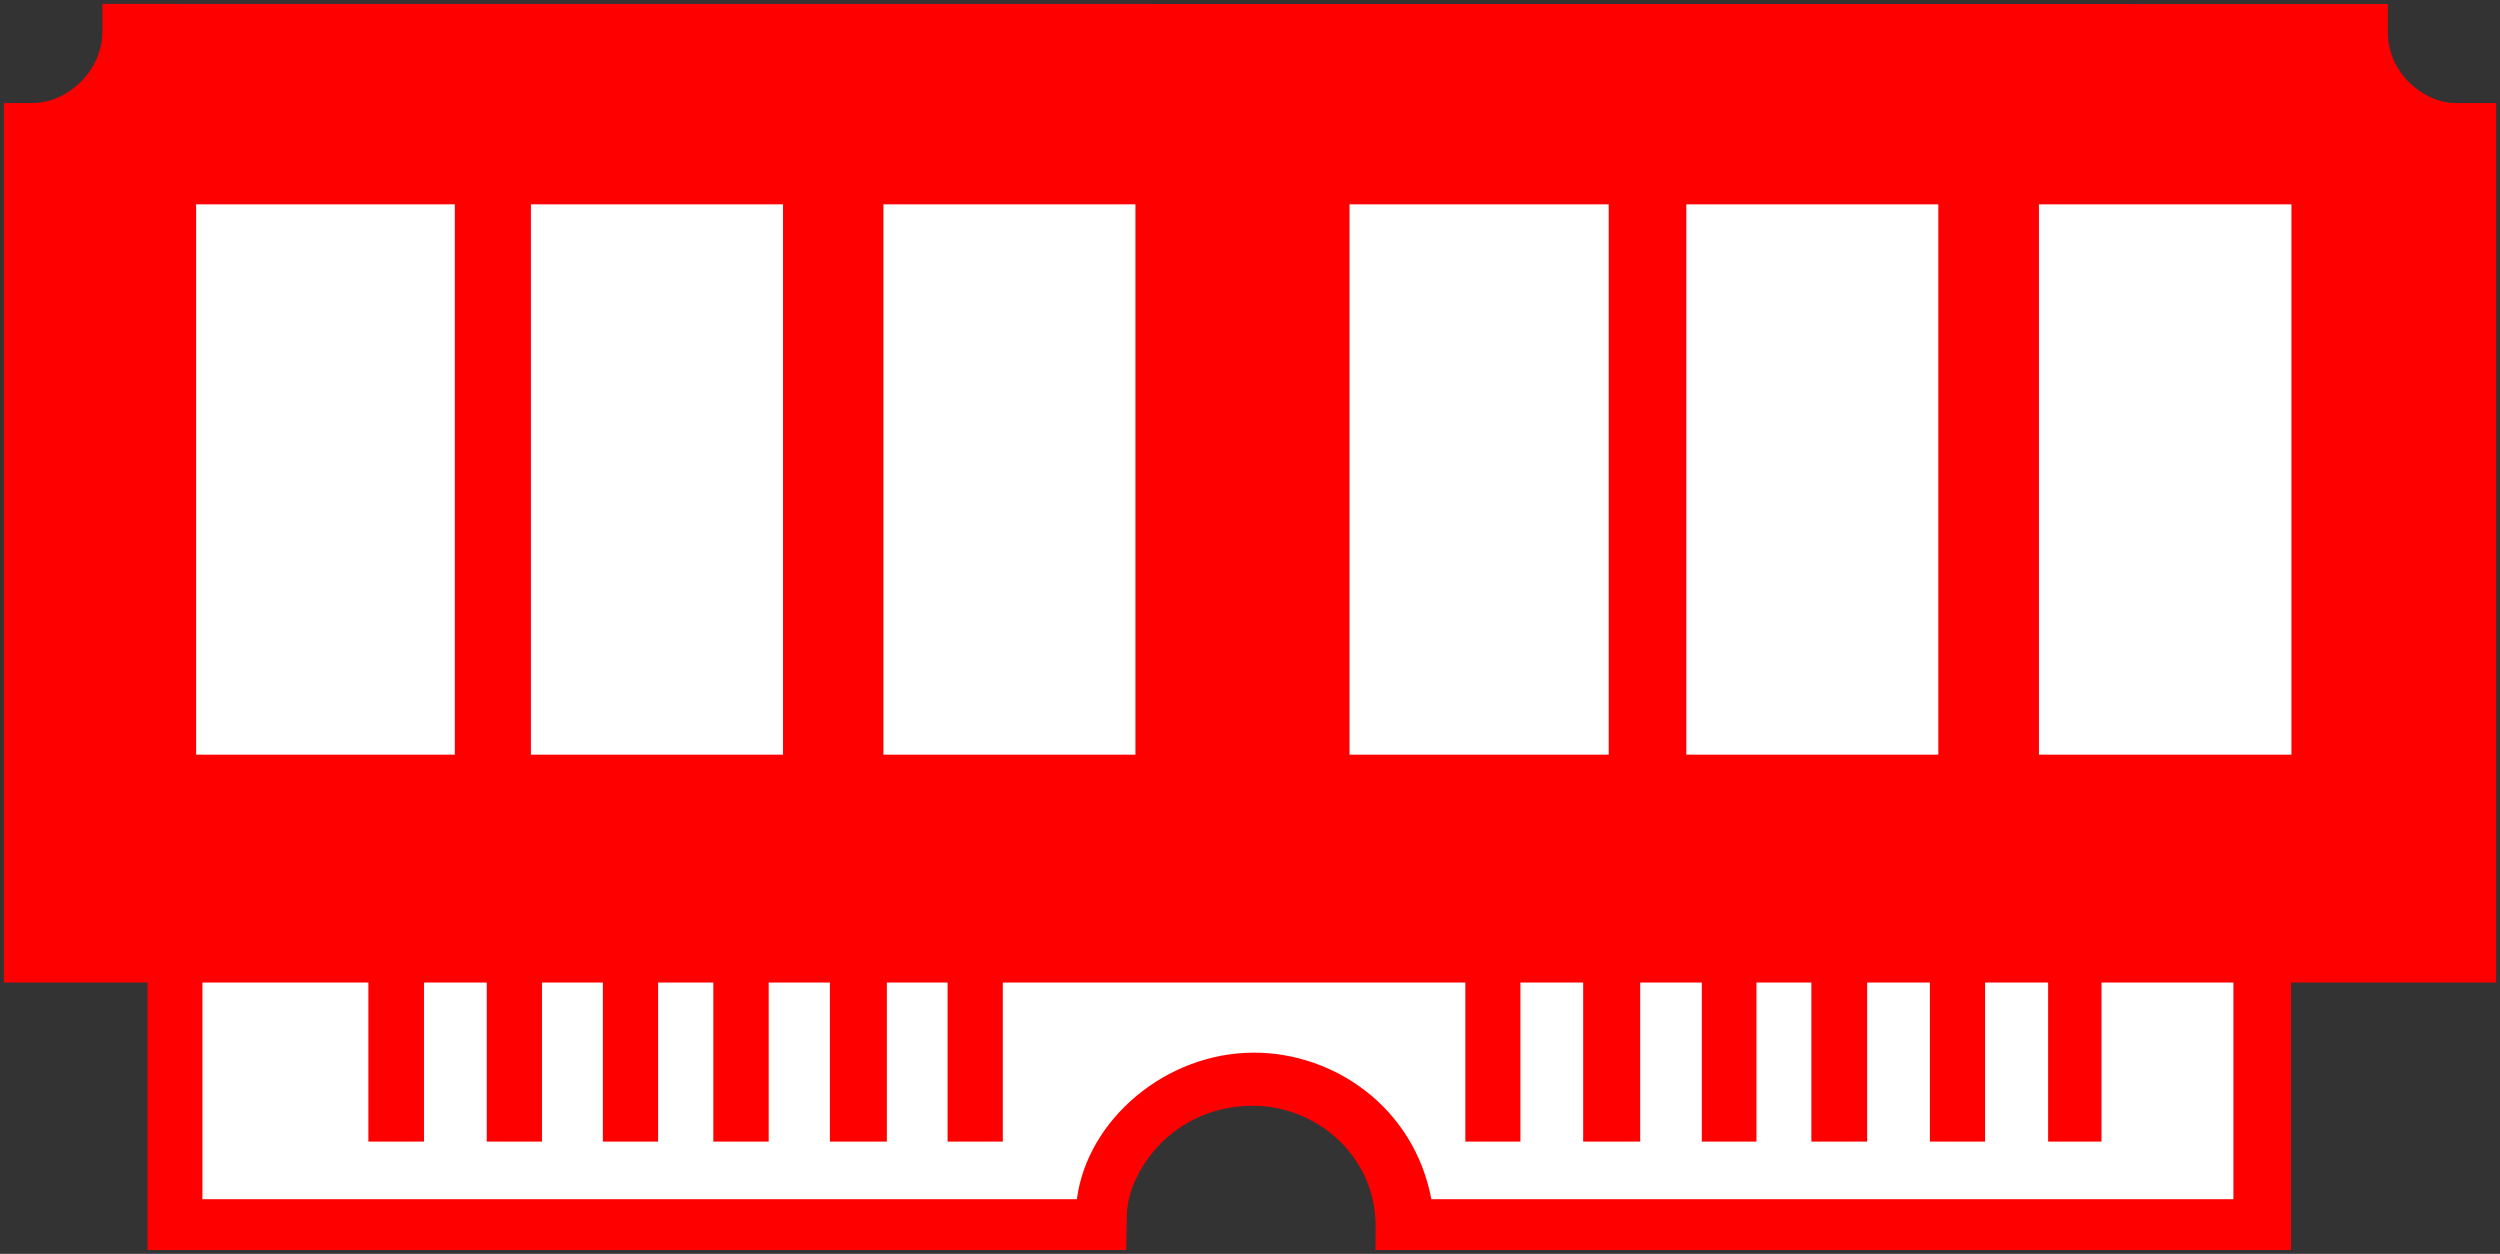 <?xml version="1.0" encoding="UTF-8"?>
<!-- Do not edit this file with editors other than diagrams.net -->
<!DOCTYPE svg PUBLIC "-//W3C//DTD SVG 1.1//EN" "http://www.w3.org/Graphics/SVG/1.1/DTD/svg11.dtd">
<svg xmlns="http://www.w3.org/2000/svg" xmlns:xlink="http://www.w3.org/1999/xlink" version="1.1" width="321px" height="161px" viewBox="-0.5 -0.5 321 161" content="&lt;mxfile host=&quot;Electron&quot; modified=&quot;2022-12-28T18:12:44.360Z&quot; agent=&quot;5.0 (Windows NT 10.0; Win64; x64) AppleWebKit/537.36 (KHTML, like Gecko) draw.io/20.6.2 Chrome/106.0.525.199 Electron/21.3.3 Safari/537.36&quot; etag=&quot;HvGw5djszmOcKPKrTPQE&quot; version=&quot;20.6.2&quot; type=&quot;device&quot;&gt;&lt;diagram id=&quot;Tr7mBEw9U4C9ohWAHcEM&quot; name=&quot;Page-1&quot;&gt;jZNtb4IwEMc/DS9ngDqnLyfTLYvLTFyy7GWFE7oVjpQTwU+/Ii0PMyZ7Re93/7v2HnBYkFbPiufJG0YgHd+NKoc9Ob7vuWyuPw2pWzLzFi2IlYiMqAc7cQYbaehRRFCMhIQoSeRjGGKWQUgjxpXC01h2QDm+NecxXIFdyOU1/RQRJYb6c9ftPS8g4oSuXCm3egOKhEd4GiC2cligEKk9pVUAsumfbU0bt77h7d6mIKP/BCy/t5IfqvWDeP/YnuXuvHn9ujNZSi6PpmbzWKptE3IUGYFalfqepp+ew5ZdLa42Il4kEBkjoVRaESn8gQAlKk0yzHTC5UFIaZHjs+l0cX8RS74HucVCkMBM+0JoLtWOEhQJPZLNH8EeiTAdCB6liBsHYa4pN1aXB48kRaafY1fFbevImzLTKm42eFIC8HSieJPXdEZnh+pmy71ukPonAEyBVK0lJoDZ2dd2PYx96rep0yTDPZoZyM0Gx13ufsL6YIZszX6ZLr7BX8lWvw==&lt;/diagram&gt;&lt;/mxfile&gt;"><rect x="-0.5" y="-0.5" width="321" height="161" fill="#333333" stroke="none"/><defs/><g>
    <rect x="0" y="0" width="320" height="160" fill="none" stroke="none" pointer-events="all"/>
    <path d="M 0 125.66 L 0 12.73 L 3.71 12.73 C 8.08 12.73 12.65 8.67 12.65 3.54 L 12.65 0 L 306.1 0.02 L 306.1 3.63 C 306.1 8.97 310.78 12.73 314.76 12.73 L 320 12.73 L 320 125.66 L 293.67 125.66 L 293.67 160 L 176.11 160 L 176.13 157.04 C 176.17 147.79 168.38 141.48 160.42 141.48 C 150.01 141.48 144.3 149.99 144.19 155.5 L 144.1 160 L 18.44 160 L 18.44 125.66 L 0 125.66 Z"
          fill="#ff0000" stroke="none" pointer-events="all"/>
    <path d="M 25.49 153.48 L 137.77 153.48 C 139.11 143.25 149.2 134.66 160.51 134.66 C 170.77 134.66 181.04 141.63 183.29 153.48 L 286.27 153.48 L 286.27 125.66 L 269.33 125.66 L 269.33 146.08 L 262.48 146.08 L 262.48 125.66 L 254.38 125.66 L 254.38 146.08 L 247.3 146.08 L 247.3 125.66 L 239.24 125.66 L 239.24 146.08 L 232.08 146.08 L 232.08 125.66 L 225.03 125.66 L 225.03 146.08 L 218.01 146.08 L 218.01 125.66 L 210.1 125.66 L 210.1 146.08 L 202.78 146.08 L 202.78 125.66 L 194.72 125.66 L 194.72 146.08 L 187.65 146.08 L 187.65 125.66 L 128.26 125.66 L 128.26 146.08 L 121.17 146.08 L 121.17 125.66 L 113.37 125.66 L 113.37 146.08 L 106.06 146.08 L 106.06 125.66 L 98.2 125.66 L 98.2 146.08 L 91.09 146.08 L 91.09 125.66 L 84 125.66 L 84 146.08 L 76.91 146.08 L 76.91 125.66 L 69.09 125.66 L 69.09 146.08 L 62 146.08 L 62 125.66 L 53.94 125.66 L 53.94 146.08 L 46.8 146.08 L 46.8 125.66 L 25.49 125.66 L 25.49 153.48 Z M 24.68 96.4 L 57.9 96.4 L 57.9 25.74 L 24.68 25.74 L 24.68 96.4 Z M 67.67 96.4 L 100.04 96.4 L 100.04 25.74 L 67.67 25.74 L 67.67 96.4 Z M 112.93 96.4 L 145.29 96.4 L 145.29 25.74 L 112.93 25.74 L 112.93 96.4 Z M 172.78 96.4 L 206.06 96.4 L 206.06 25.74 L 172.78 25.74 L 172.78 96.4 Z M 216.02 96.4 L 248.38 96.4 L 248.38 25.74 L 216.02 25.74 L 216.02 96.4 Z M 261.3 96.4 L 293.72 96.4 L 293.72 25.74 L 261.3 25.74 L 261.3 96.4 Z" fill="#ffffff" stroke="none" pointer-events="all"/>
</g></svg>